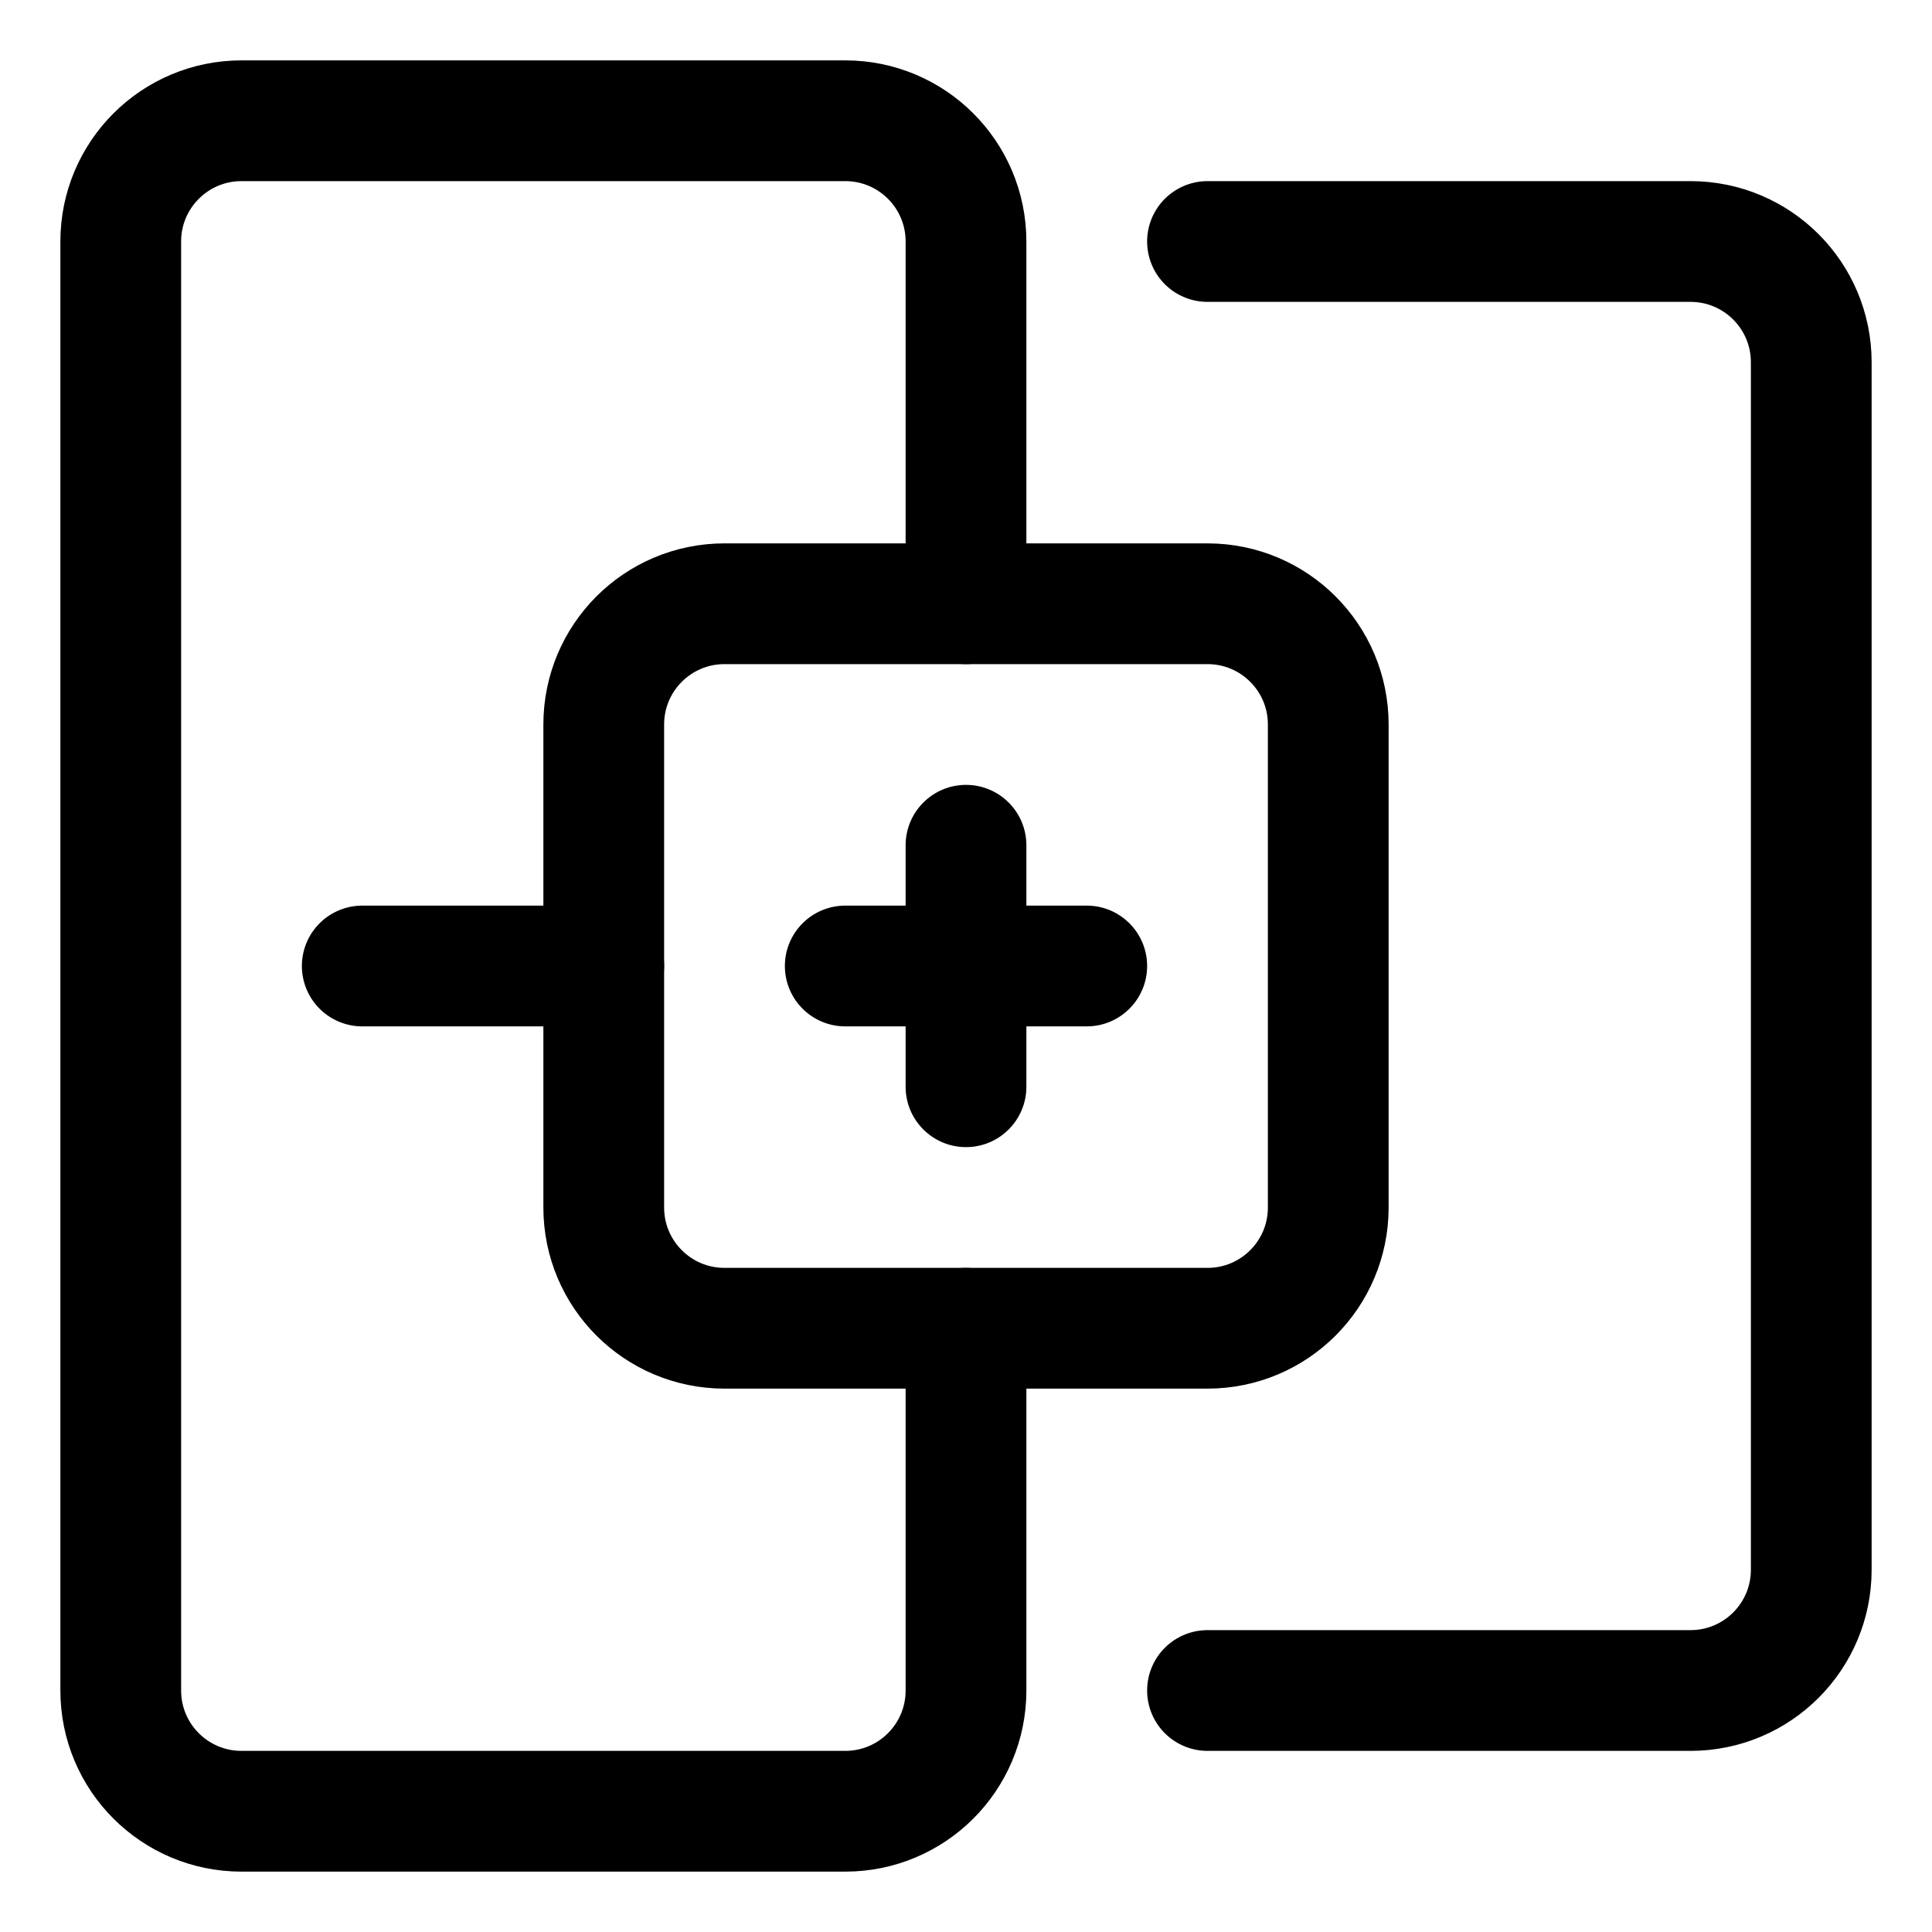 <svg width="32" height="32" viewBox="0 0 32 32" fill="none" xmlns="http://www.w3.org/2000/svg">
  <path className='icon-color-tertiary' d="M20 4H28C29.105 4 30 4.895 30 6L30 26C30 27.105 29.105 28 28 28H20"
    stroke="currentColor" stroke-width="2" stroke-linecap="round" />
  <path className='icon-color-secondary'
    d="M16 22V28C16 29.105 15.105 30 14 30H4C2.895 30 2 29.105 2 28V4C2 2.895 2.895 2 4 2H14C15.105 2 16 2.895 16 4V10"
    stroke="currentColor" stroke-width="2" stroke-linecap="round" />
  <path d="M6 16H10" stroke="currentColor" stroke-width="2" stroke-linecap="round" stroke-linejoin="round" />
  <path
    d="M10 12C10 10.895 10.895 10 12 10H20C21.105 10 22 10.895 22 12V20C22 21.105 21.105 22 20 22H12C10.895 22 10 21.105 10 20V12Z"
    stroke="currentColor" stroke-width="2" />
  <path className='icon-color-secondary' fill-rule="evenodd" clip-rule="evenodd"
    d="M17 14C17 13.448 16.552 13 16 13C15.448 13 15 13.448 15 14V15H14C13.448 15 13 15.448 13 16C13 16.552 13.448 17 14 17H15V18C15 18.552 15.448 19 16 19C16.552 19 17 18.552 17 18V17H18C18.552 17 19 16.552 19 16C19 15.448 18.552 15 18 15H17V14Z"
    fill="currentColor" />
</svg>